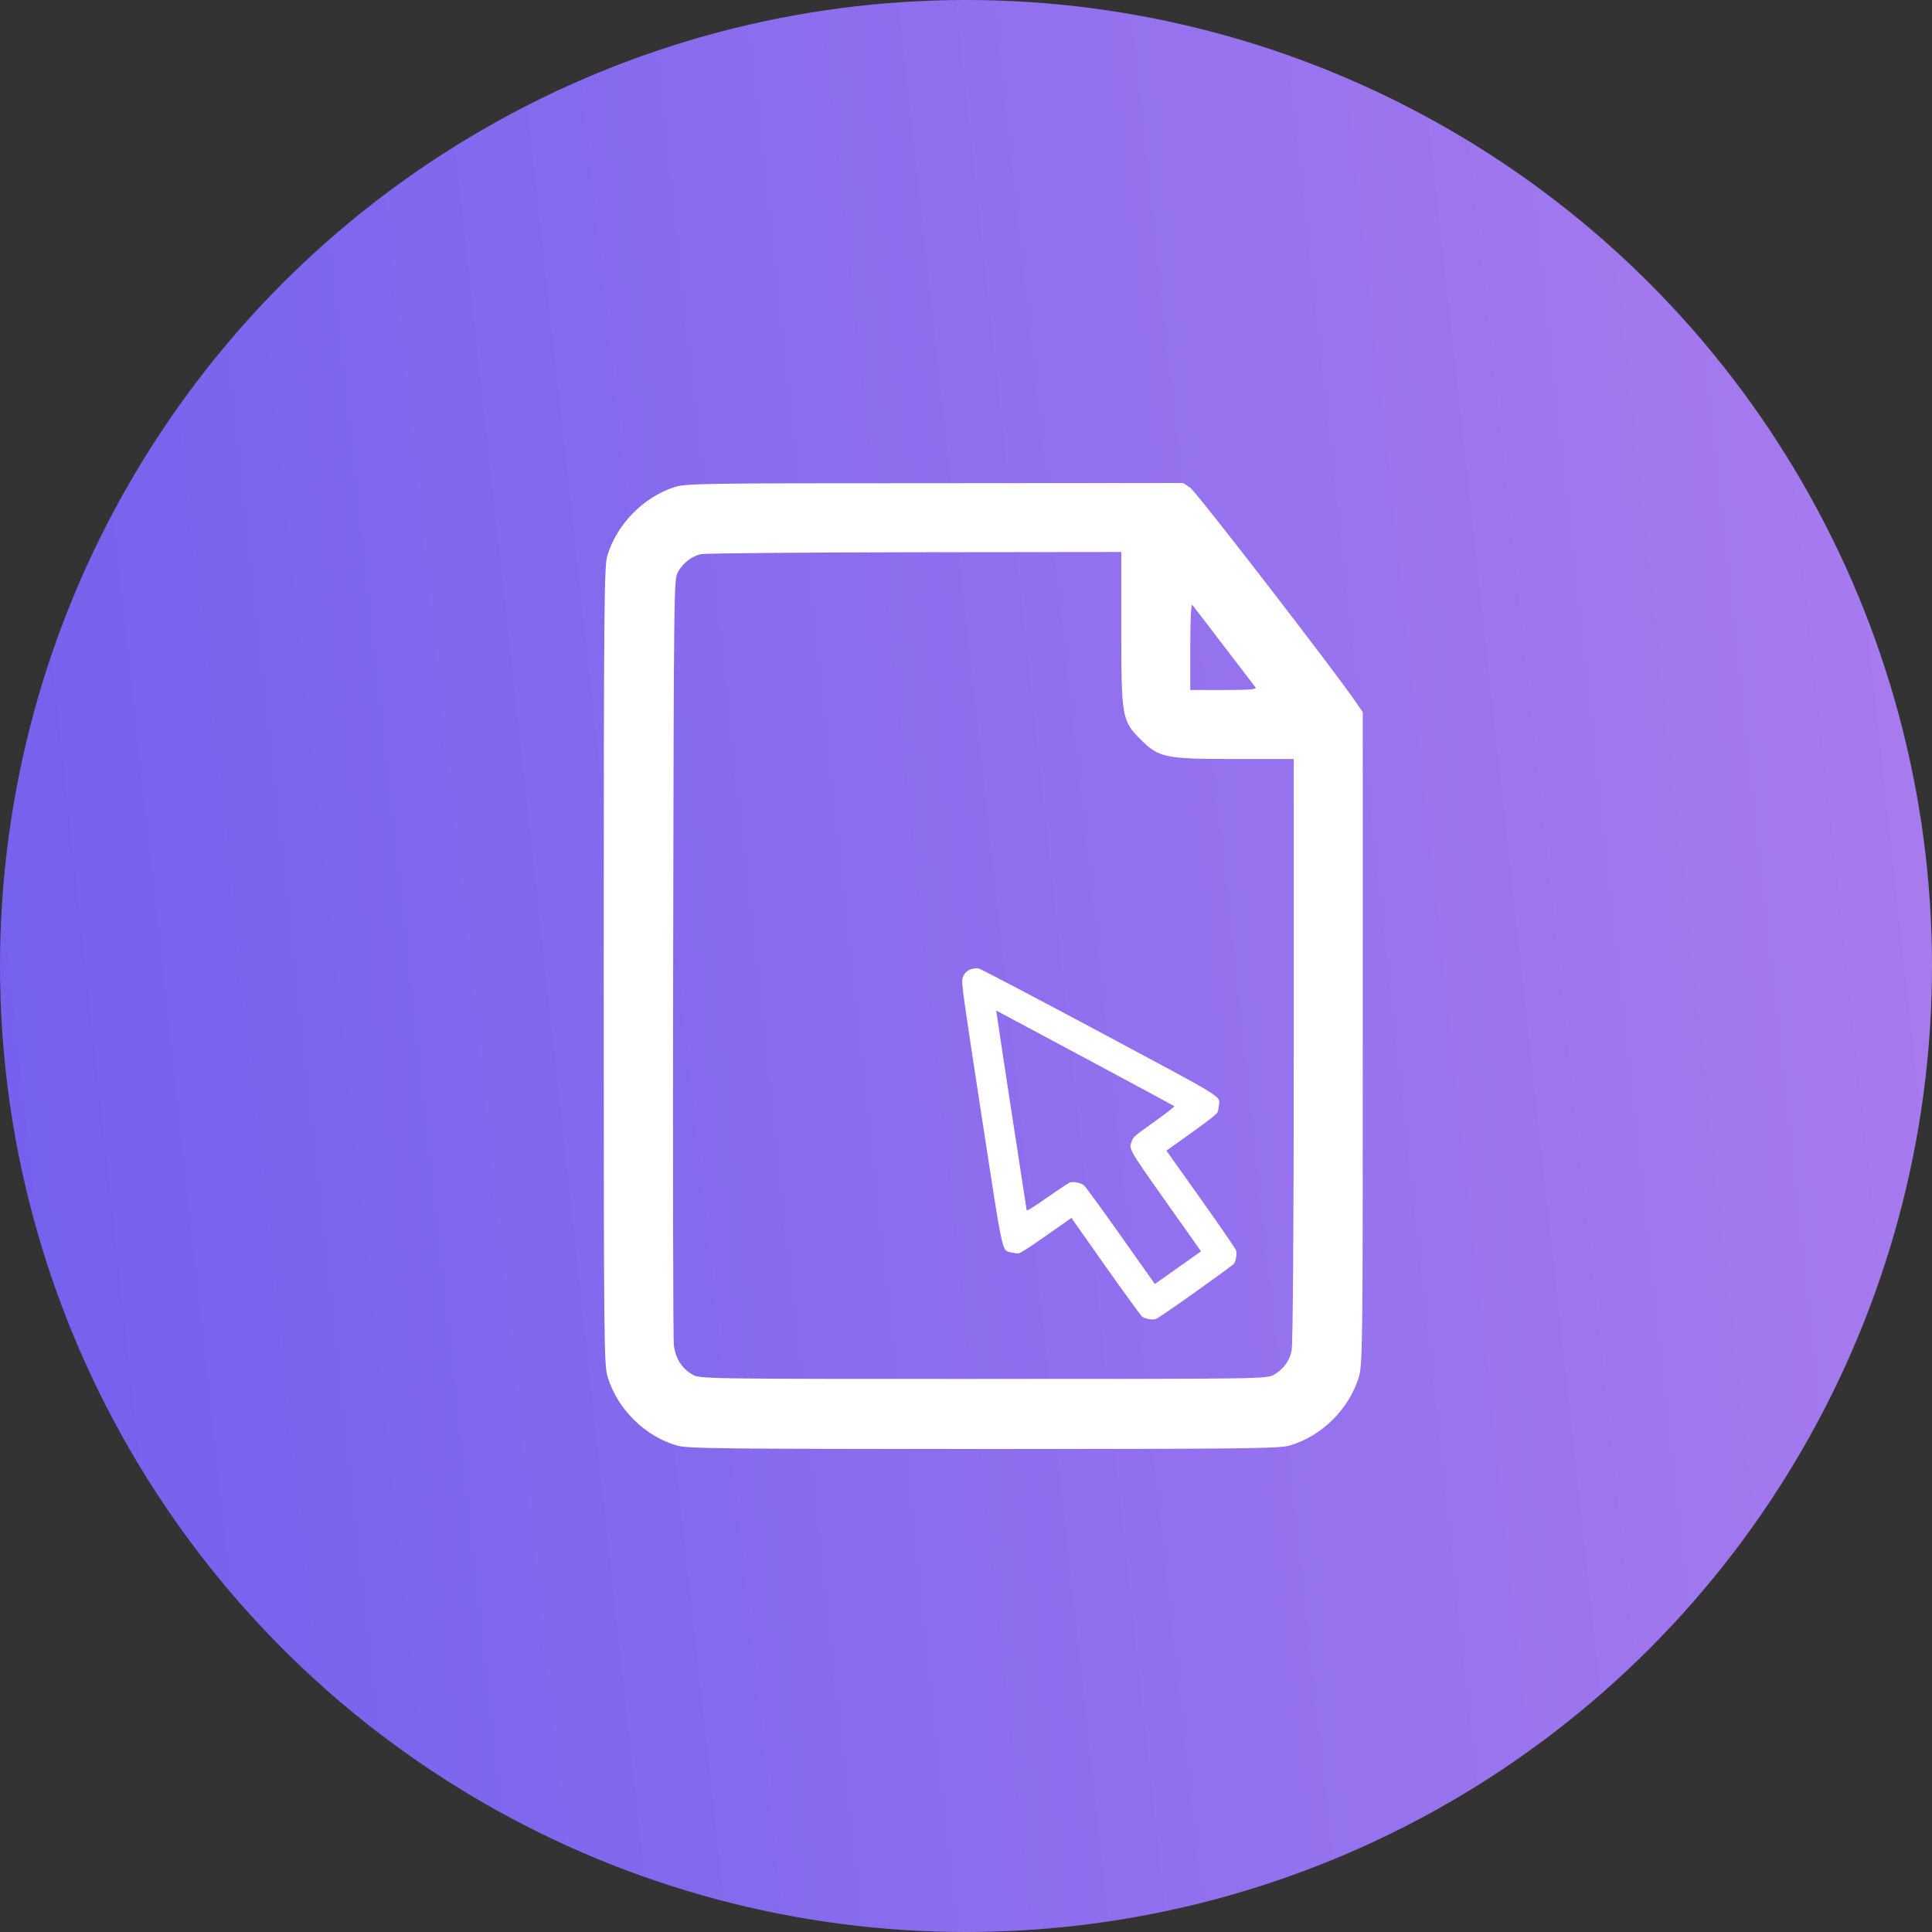 <svg width="48" height="48" viewBox="0 0 48 48" fill="none" xmlns="http://www.w3.org/2000/svg">
<rect x="0" y="0" width="48" height="48" fill="#333333" stroke="none"/>
<circle cx="24" cy="24" r="24" fill="url(#paint0_linear_1044_4759)"/>
<path d="M16.757 12.102C15.98 12.354 15.316 13.034 15.086 13.816C15.011 14.079 15 15.129 15 24.005C15 33.568 15.005 33.911 15.102 34.227C15.348 35.014 16.023 35.684 16.816 35.914C17.079 35.989 17.904 36 24.429 36C30.954 36 31.779 35.989 32.041 35.914C32.834 35.684 33.509 35.014 33.756 34.227C33.852 33.911 33.858 33.6 33.858 25.8V17.695L33.697 17.459C33.209 16.736 29.727 12.225 29.572 12.118L29.395 12L23.229 12.005C17.4 12.005 17.047 12.011 16.757 12.102ZM27.858 15.616C27.858 17.823 27.873 17.904 28.34 18.375C28.795 18.825 28.945 18.857 30.67 18.857H32.143V26.1C32.143 30.257 32.122 33.439 32.09 33.557C32.031 33.82 31.892 34.013 31.656 34.152C31.474 34.259 31.377 34.259 24.429 34.259C17.416 34.259 17.384 34.259 17.197 34.146C16.939 33.996 16.779 33.745 16.741 33.413C16.725 33.257 16.714 28.913 16.725 23.759C16.741 14.496 16.741 14.384 16.848 14.202C16.982 13.977 17.18 13.821 17.416 13.768C17.518 13.746 19.907 13.725 22.73 13.72L27.858 13.714V15.616ZM30.402 16.045C30.809 16.575 31.163 17.041 31.19 17.073C31.233 17.127 31.072 17.143 30.407 17.143H29.572V16.061C29.572 15.402 29.593 15 29.62 15.027C29.647 15.059 30 15.514 30.402 16.045Z" fill="white"/>
<path d="M24.141 24.074C24.021 24.109 23.947 24.189 23.911 24.314C23.883 24.406 23.939 24.802 24.377 27.656C24.934 31.276 24.885 31.051 25.117 31.115C25.182 31.131 25.265 31.143 25.304 31.14C25.349 31.138 25.594 30.978 25.995 30.697L26.619 30.259L27.467 31.463C27.935 32.124 28.344 32.687 28.376 32.712C28.451 32.768 28.631 32.799 28.72 32.771C28.806 32.742 30.608 31.461 30.659 31.394C30.709 31.328 30.735 31.143 30.708 31.06C30.695 31.022 30.3 30.449 29.833 29.788L28.979 28.588L29.599 28.145C29.997 27.861 30.229 27.682 30.246 27.641C30.262 27.605 30.278 27.523 30.285 27.456C30.301 27.218 30.495 27.336 27.274 25.613C25.669 24.756 24.356 24.067 24.311 24.059C24.267 24.052 24.19 24.058 24.141 24.074ZM26.957 26.287C28.168 26.936 29.167 27.474 29.175 27.483C29.186 27.492 28.983 27.651 28.726 27.836C28.161 28.24 28.164 28.238 28.121 28.347C28.039 28.544 28.027 28.525 28.97 29.86L29.839 31.089L29.264 31.496L28.692 31.901L27.841 30.697C27.373 30.036 26.962 29.47 26.925 29.445C26.85 29.386 26.669 29.35 26.582 29.378C26.549 29.39 26.294 29.558 26.018 29.751C25.682 29.985 25.513 30.092 25.507 30.067C25.486 29.951 24.745 25.105 24.75 25.106C24.754 25.107 25.747 25.638 26.957 26.287Z" fill="white"/>
<defs>
<linearGradient id="paint0_linear_1044_4759" x1="3.57628e-07" y1="48" x2="52.628" y2="42.233" gradientUnits="userSpaceOnUse">
<stop stop-color="#7260ED"/>
<stop offset="1" stop-color="#AA7CEE"/>
</linearGradient>
</defs>
</svg>
